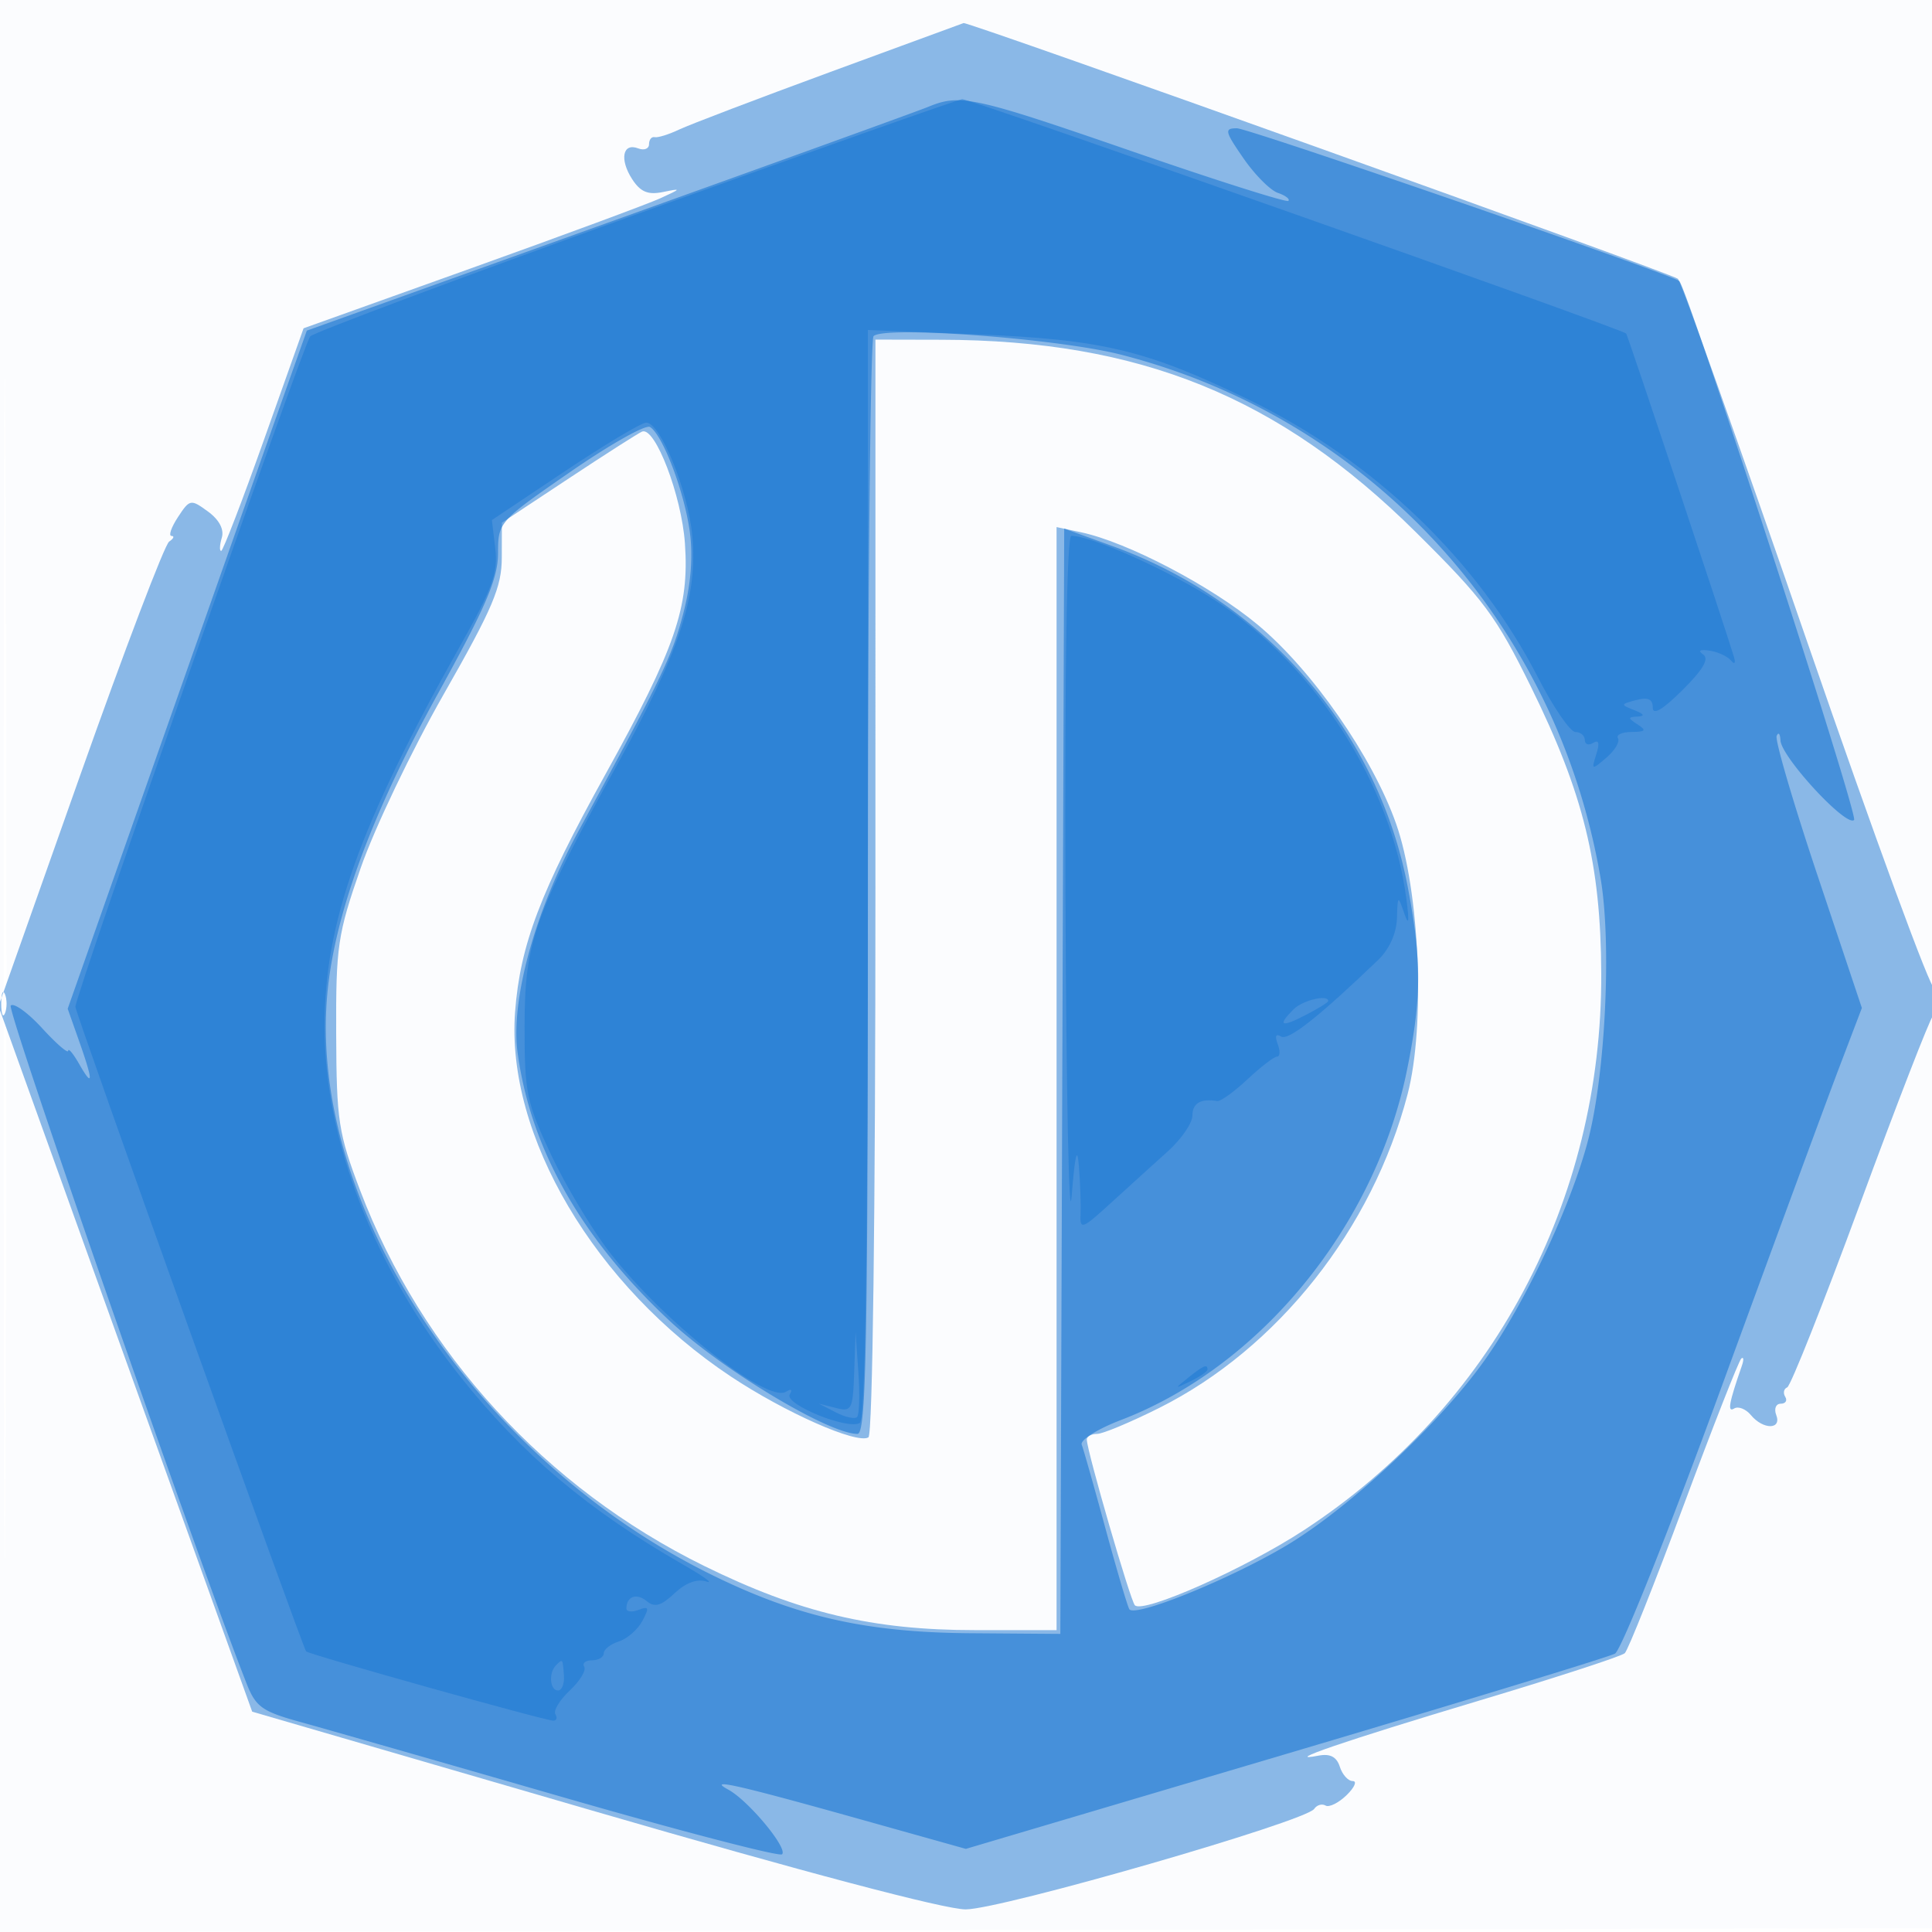 <svg xmlns="http://www.w3.org/2000/svg" width="256" height="256"><path fill="#1976D2" fill-opacity=".016" fill-rule="evenodd" d="M0 128.004v128.004l128.25-.254 128.25-.254.254-127.75L257.008 0H0zm.485.496c0 70.4.119 99.053.265 63.672s.146-92.98 0-128S.485 58.1.485 128.5"/><path fill="#1976D2" fill-opacity=".498" fill-rule="evenodd" d="M110 9.545c-9.625 3.536-18.625 6.963-20 7.617s-2.838 1.108-3.25 1.013-.75.323-.75.932-.646.859-1.435.556c-2.06-.79-2.501 1.457-.8 4.079 1.101 1.697 2.095 2.11 4.094 1.7 2.473-.507 2.45-.454-.359.83-1.65.755-12.962 4.939-25.137 9.3L40.225 43.5l-5.239 14.75C32.105 66.362 29.549 73 29.307 73c-.243 0-.205-.787.083-1.75.332-1.103-.347-2.387-1.835-3.473-2.284-1.668-2.412-1.644-3.981.75-.891 1.36-1.272 2.48-.847 2.488s.283.346-.316.75-5.932 14.42-11.85 31.146L-.2 133.323l16.808 46.741 16.808 46.741 45.042 13.102c27.964 8.134 46.732 13.1 49.498 13.097 4.68-.004 45.053-11.645 46.182-13.316.351-.519 1.026-.719 1.5-.444s1.728-.342 2.787-1.372 1.427-1.872.817-1.872c-.609 0-1.378-.854-1.709-1.897-.417-1.313-1.285-1.767-2.818-1.472-5.109.981 3.437-1.947 21.285-7.293 10.175-3.048 18.855-5.874 19.29-6.28s3.952-9.24 7.816-19.631c3.865-10.391 7.294-19.126 7.62-19.41s.358.158.071.983c-1.701 4.885-1.939 6.206-1.017 5.636.546-.338 1.549.056 2.229.875 1.622 1.954 4.103 1.945 3.353-.011-.317-.825-.051-1.5.59-1.5s.912-.412.601-.915-.193-1.065.262-1.25c.455-.184 4.801-11.135 9.658-24.335s9.212-24.428 9.679-24.95c.466-.522.812-1.872.769-3-.05-1.299-.28-1.543-.627-.668-.302.761-7.881-19.881-16.843-45.871-8.961-25.989-16.666-47.621-17.122-48.07-.67-.66-94.034-34.083-94.65-33.883-.099.032-8.054 2.951-17.679 6.487m6 107.896c0 43.428-.371 72.67-.927 73.014-1.512.935-11.039-3.279-18.244-8.069-18.011-11.973-29.813-31.927-28.576-48.311.67-8.876 3.338-15.896 11.955-31.449C89.51 85.833 91.353 80.483 90.757 72c-.447-6.355-3.944-15.49-5.672-14.815-.444.173-4.808 2.961-9.696 6.195L66.5 69.26l-.01 4.62c-.008 3.914-1.184 6.683-7.702 18.12-4.231 7.425-9.177 17.775-10.99 23-3.065 8.828-3.295 10.385-3.252 22 .043 11.53.29 13.141 3.184 20.761 8.155 21.468 24.582 39.399 45.549 49.72 12.609 6.206 22.349 8.519 35.881 8.519H140V69.841l3.25.691c6.133 1.304 17.255 7.124 23.392 12.24 7.26 6.053 15.205 17.472 18.346 26.37 3.136 8.88 3.898 26.758 1.528 35.841-4.656 17.847-17.21 33.709-32.9 41.568-3.787 1.897-7.499 3.449-8.25 3.449s-1.363.338-1.36.75c.013 1.495 5.778 21.368 6.372 21.961 1.124 1.124 14.578-4.85 22.348-9.922 24.964-16.297 39.573-43.625 39.447-73.789-.061-14.534-2.341-23.833-9.317-38-4.622-9.388-6.238-11.559-15.263-20.5-18.118-17.951-36.541-25.421-62.843-25.48L116 45zM.158 133c0 1.375.227 1.938.504 1.25.278-.687.278-1.812 0-2.5-.277-.687-.504-.125-.504 1.25"/><path fill="#1976D2" fill-opacity=".595" fill-rule="evenodd" d="M123 14.155c-1.375.566-20.465 7.469-42.422 15.341L40.656 43.809l-2.253 6.346A44945 44945 0 0 0 22.56 95.082L8.97 133.664l1.515 4.294c1.875 5.313 1.88 6.304.015 3.042-.786-1.375-1.445-2.169-1.465-1.765-.019.405-1.574-.944-3.455-2.996s-3.752-3.4-4.158-2.995c-.573.573 24.438 72.468 31.24 89.801 1.227 3.128 2.063 3.73 7.114 5.122 3.148.867 18.661 5.31 34.472 9.873s29.033 8.012 29.38 7.665c.8-.799-4.466-7.129-7.128-8.57-2.896-1.567 1.113-.663 17.741 3.999l13.74 3.852 42.26-12.524c23.242-6.889 42.933-12.897 43.758-13.352.824-.454 7.168-16.335 14.097-35.29 6.93-18.954 13.952-38.017 15.605-42.36l3.007-7.897-5.859-17.516c-3.223-9.633-5.668-17.973-5.433-18.531.234-.559.462-.297.505.582.11 2.224 8.749 11.567 9.757 10.55.592-.598-21.765-69.542-23.151-71.392C221.976 36.52 165.481 17 163.903 17c-1.701 0-1.618.385.857 3.968 1.507 2.182 3.561 4.248 4.565 4.591s1.63.82 1.39 1.059c-.24.24-9.59-2.726-20.778-6.591-20.957-7.239-22.693-7.617-26.937-5.872m-7.25 30.389c-.412.434-.75 33.339-.75 73.123 0 60.94-.218 72.333-1.384 72.333-3.817 0-17.977-8.526-24.905-14.997-11.716-10.941-18.421-22.784-20.132-35.559-.932-6.955 2.302-18.691 8.085-29.342C87.708 89.763 89.01 87.064 90.501 81.43c1.035-3.91 1.346-7.616.913-10.88-.704-5.305-3.585-12.92-5.286-13.971-.571-.353-5.334 2.332-10.583 5.967-9.474 6.56-9.545 6.639-9.552 10.781-.005 3.335-1.614 7.085-8.011 18.673-8.598 15.577-13.489 28.731-14.557 39.153-2.861 27.929 19.058 61.591 50.284 77.222 11.539 5.776 20.867 7.931 34.791 8.035l12 .09.256-73.231.257-73.231 6.485 2.354c20.258 7.353 35.09 24.497 39.036 45.121 1.867 9.757 1.846 14.7-.1 24.279-4.199 20.668-19.433 39.301-37.912 46.372-3.089 1.182-5.423 2.651-5.188 3.265.236.613 1.651 5.605 3.145 11.093s2.917 10.304 3.162 10.703c.702 1.141 13.168-3.9 20.726-8.382 8.296-4.919 20.282-16.091 26.279-24.495 5.401-7.57 11.562-20.664 13.806-29.348 2.283-8.831 3.098-25.975 1.643-34.574-5.739-33.929-30.521-60.987-63.595-69.439-8.318-2.125-31.414-3.848-32.75-2.443"/><path fill="#1976D2" fill-opacity=".51" fill-rule="evenodd" d="M84.23 28.437C60.982 36.799 41.576 44.058 41.106 44.57c-.905.985-31.127 87.283-31.114 88.844.007.826 30.015 84.657 30.57 85.401.291.39 31.628 9.176 32.747 9.181.445.002.571-.381.281-.851-.291-.47.569-1.885 1.91-3.145s2.201-2.675 1.91-3.145c-.29-.47.174-.855 1.031-.855s1.559-.42 1.559-.933.9-1.218 2.001-1.567c1.101-.35 2.503-1.573 3.116-2.719.942-1.759.863-1.987-.501-1.464-.889.341-1.616.259-1.616-.182 0-1.601 1.347-2.092 2.687-.98 1.06.88 1.898.644 3.687-1.036 1.486-1.397 2.998-1.955 4.221-1.559 1.048.339-.345-.673-3.095-2.25-12.531-7.183-21.311-14.586-29.461-24.841C49.593 168.065 43 151.091 43 136.028c0-13.782 4.603-26.692 18.017-50.528 4.228-7.514 4.99-9.627 4.613-12.795l-.452-3.794 9.654-6.456C80.141 58.905 85.001 56 85.632 56c1.886 0 5.564 9.069 6.107 15.058.722 7.967-1.674 15.248-9.969 30.294-11.043 20.031-12.249 23.44-12.26 34.648-.009 8.766.259 10.073 3.468 16.923 1.913 4.083 5.418 9.933 7.791 13 7.07 9.143 20.85 20.048 23.367 18.493.7-.433.906-.294.512.344-.796 1.289 7.703 4.759 9.275 3.787.753-.465 1.077-22.341 1.077-72.744V43.724l14.25.573c16.81.675 22.681 2.082 36.25 8.681 16.551 8.049 30.325 21.27 38.255 36.719 2.06 4.012 4.308 7.296 4.995 7.299.688.002 1.25.481 1.25 1.063s.498.751 1.107.375c.75-.464.883.022.412 1.507-.672 2.117-.627 2.132 1.342.446 1.12-.959 1.808-2.113 1.529-2.565s.531-.829 1.801-.837c1.858-.013 2.016-.205.809-.985-1.333-.862-1.333-.979 0-1.055 1.012-.058.866-.333-.446-.847-1.858-.727-1.847-.788.25-1.336 1.578-.413 2.196-.13 2.196 1.007 0 1.049 1.327.264 3.932-2.326 2.734-2.717 3.572-4.155 2.75-4.718-.749-.512-.45-.702.818-.517 1.1.161 2.38.742 2.844 1.292.51.603.667.405.398-.5-1.115-3.738-14.043-42.533-14.264-42.801-.501-.61-87.011-31.149-87.978-31.058-.55.052-20.021 6.935-43.27 15.296m56.953 90.313c.101 26.262.469 44.15.817 39.75.436-5.513.734-6.757.958-4 .179 2.2.278 5.049.222 6.332-.097 2.182.165 2.087 4.092-1.5 2.307-2.108 5.665-5.152 7.461-6.766s3.267-3.751 3.267-4.75c0-1.641 1.104-2.286 3.29-1.921.434.072 2.234-1.222 4-2.877 1.765-1.655 3.533-3.011 3.929-3.013.395-.003.431-.754.08-1.669-.407-1.06-.245-1.42.448-.993.957.592 4.945-2.552 12.858-10.138 1.479-1.418 2.433-3.522 2.495-5.5.096-3.093.13-3.118.964-.705.615 1.777.696 1.214.28-1.944-1.985-15.071-11.957-30.697-25.121-39.365C155.299 75.79 144.684 71 141.962 71c-.605 0-.894 17.697-.779 47.75m30.222 14.988c-2.197 2.197-1.668 2.449 1.595.762 1.65-.853 3-1.69 3-1.859 0-.916-3.392-.106-4.595 1.097m-58.22 48.079c-.173 4.982-.327 5.282-2.435 4.745l-2.25-.573 2.26 1.163c1.242.639 2.505.916 2.806.616.3-.301.379-2.959.175-5.907l-.371-5.361zm44.256.738c-1.864 1.494-1.852 1.512.309.465 1.238-.6 2.25-1.3 2.25-1.555 0-.765-.519-.544-2.559 1.09m-83.774 38.112c-.995.995-.805 3.333.271 3.333.516 0 .87-.9.787-2-.17-2.26-.153-2.239-1.058-1.333"/></svg>